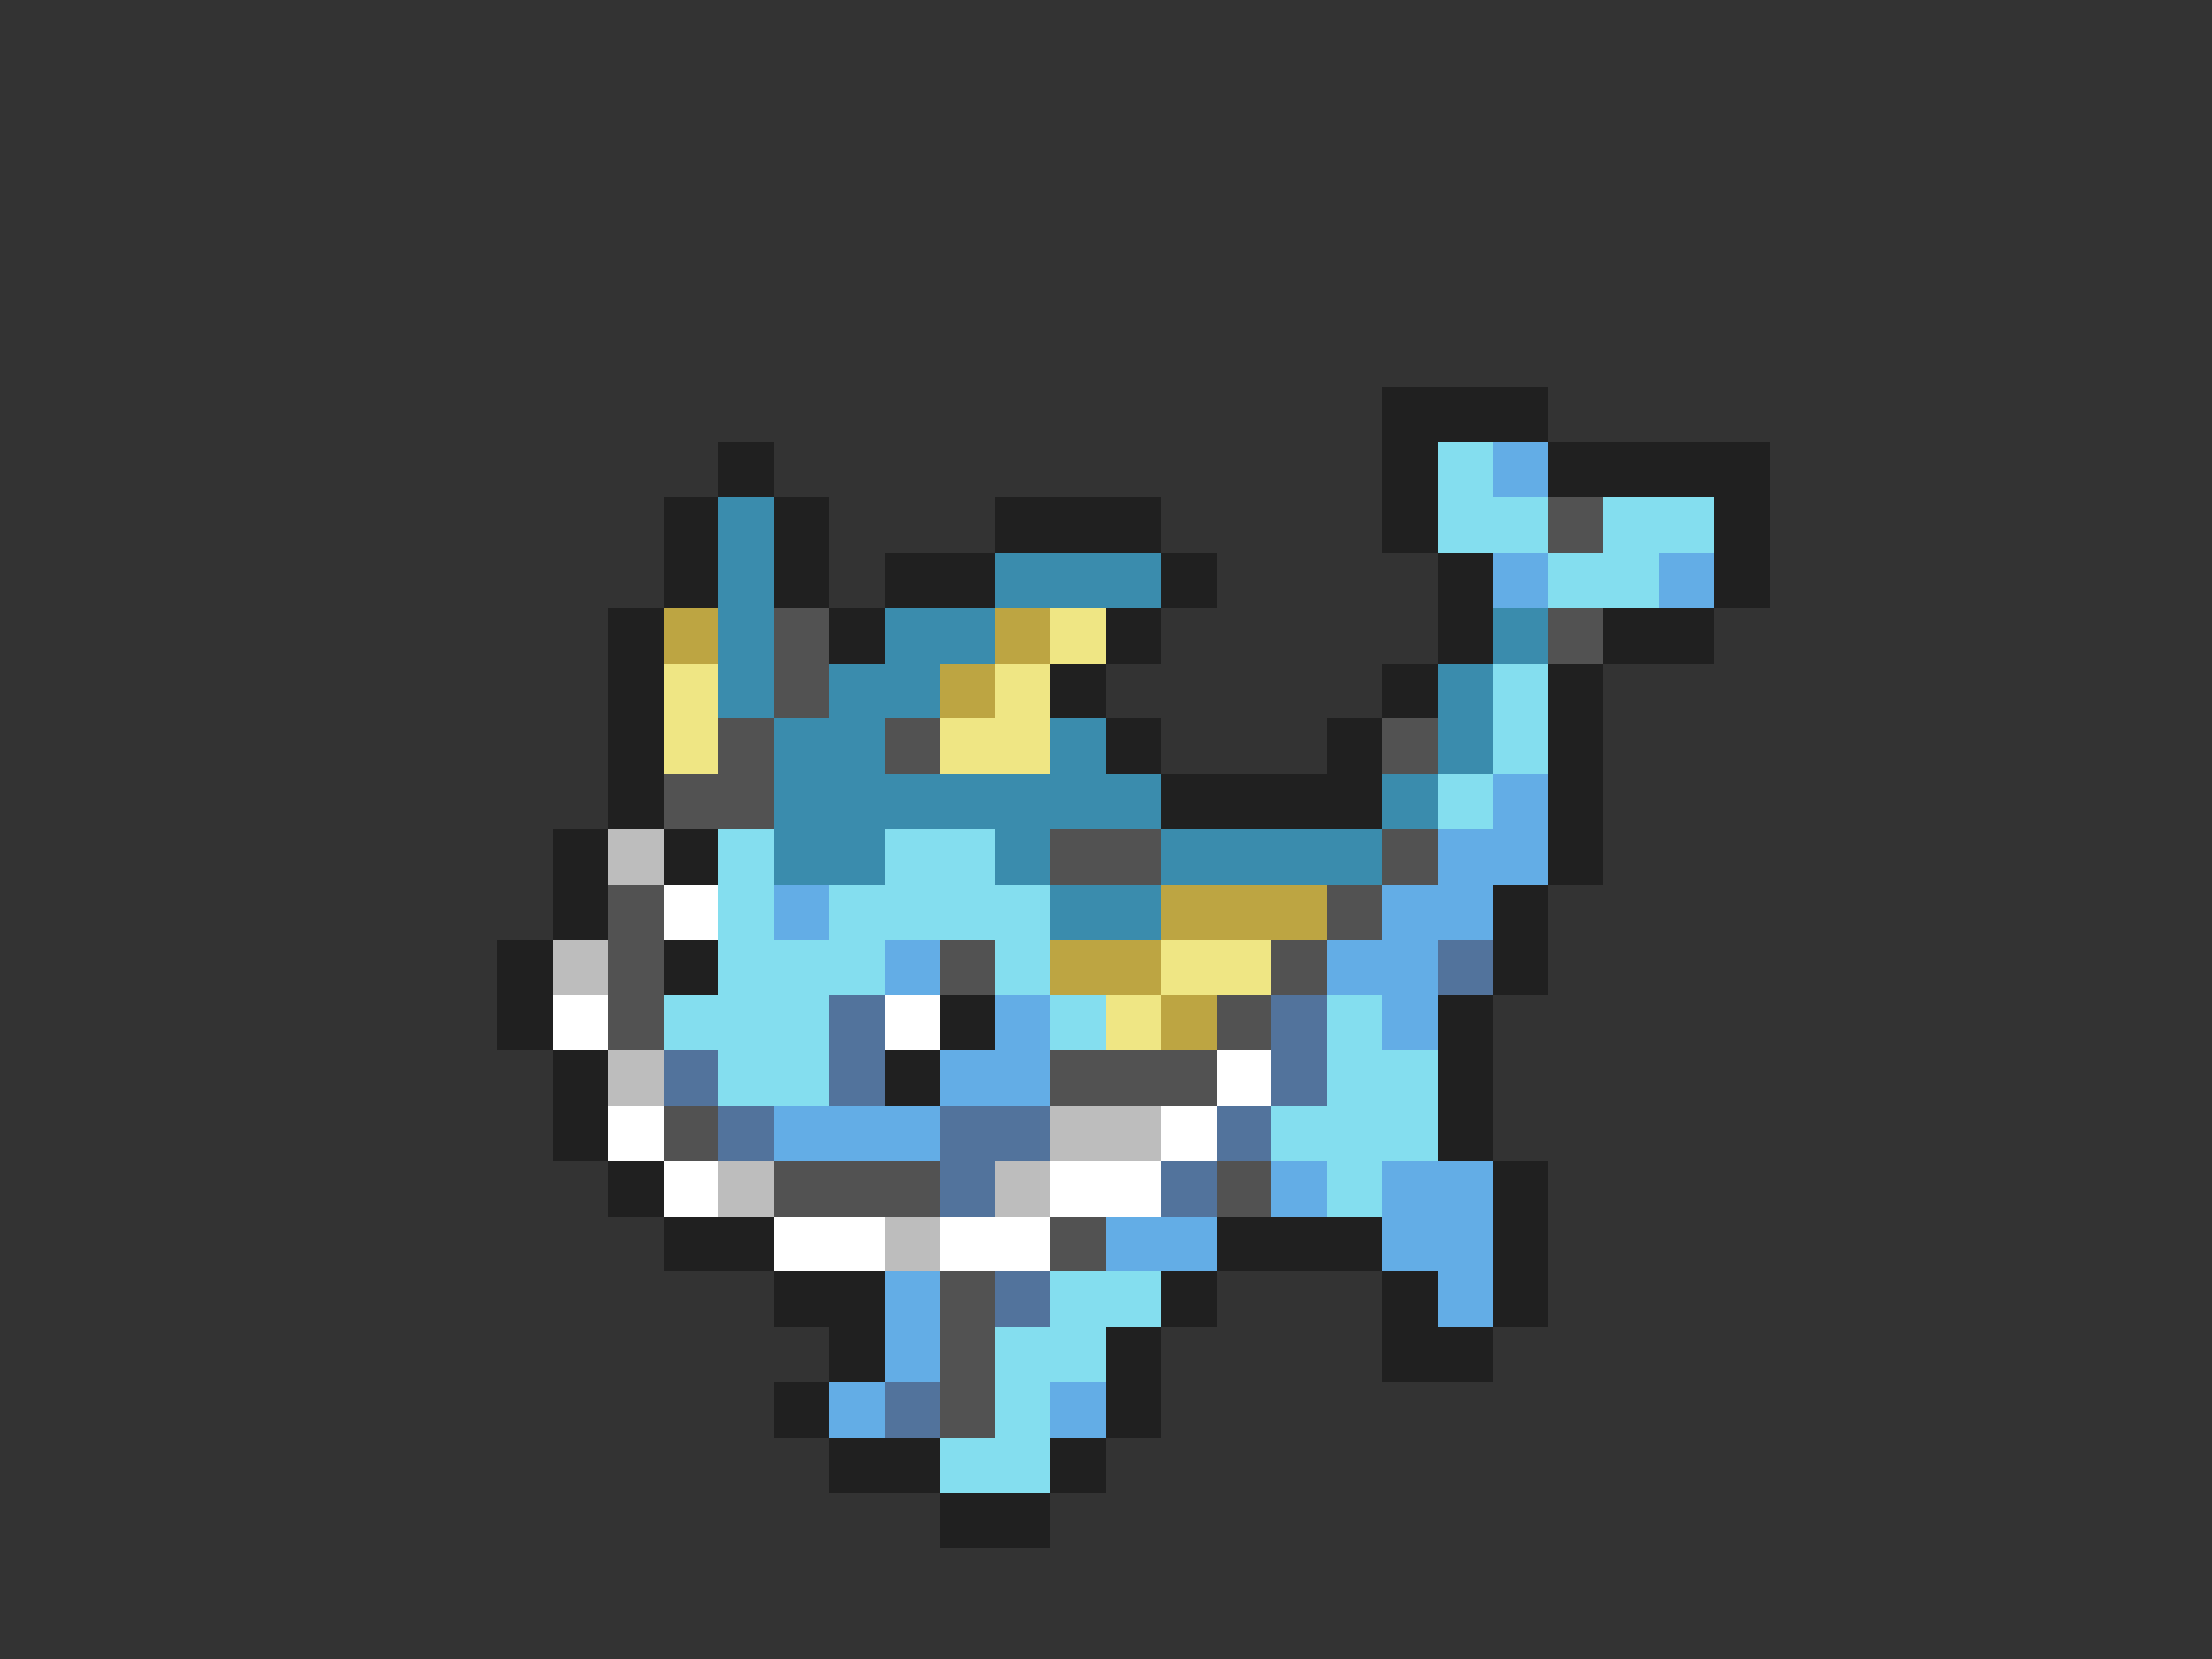 <svg xmlns="http://www.w3.org/2000/svg" viewBox="0 -0.5 40 30" shape-rendering="crispEdges">
<rect x="0" y="-0.5" width="40" height="30" fill="#333333" stroke="none"/>
<path stroke="#202020" d="M25 7h3M13 8h1M25 8h1M28 8h4M12 9h1M14 9h1M18 9h3M25 9h1M31 9h1M12 10h1M14 10h1M16 10h2M21 10h1M26 10h1M31 10h1M11 11h1M15 11h1M20 11h1M26 11h1M29 11h2M11 12h1M19 12h1M25 12h1M28 12h1M11 13h1M20 13h1M24 13h1M28 13h1M11 14h1M21 14h4M28 14h1M10 15h1M12 15h1M28 15h1M10 16h1M27 16h1M9 17h1M12 17h1M27 17h1M9 18h1M17 18h1M26 18h1M10 19h1M16 19h1M26 19h1M10 20h1M26 20h1M11 21h1M27 21h1M12 22h2M22 22h3M27 22h1M14 23h2M21 23h1M25 23h1M27 23h1M15 24h1M20 24h1M25 24h2M14 25h1M20 25h1M15 26h2M19 26h1M17 27h2" />
<path stroke="#84deef" d="M26 8h1M26 9h2M29 9h2M28 10h2M27 12h1M27 13h1M26 14h1M13 15h1M16 15h2M13 16h1M15 16h4M13 17h3M18 17h1M12 18h3M19 18h1M24 18h1M13 19h2M24 19h2M23 20h3M24 21h1M19 23h2M18 24h2M18 25h1M17 26h2" />
<path stroke="#63ade6" d="M27 8h1M27 10h1M30 10h1M27 14h1M26 15h2M14 16h1M25 16h2M16 17h1M24 17h2M18 18h1M25 18h1M17 19h2M14 20h3M23 21h1M25 21h2M20 22h2M25 22h2M16 23h1M26 23h1M16 24h1M15 25h1M19 25h1" />
<path stroke="#3a8cad" d="M13 9h1M13 10h1M18 10h3M13 11h1M16 11h2M27 11h1M13 12h1M15 12h2M26 12h1M14 13h2M19 13h1M26 13h1M14 14h7M25 14h1M14 15h2M18 15h1M21 15h4M19 16h2" />
<path stroke="#525252" d="M28 9h1M14 11h1M28 11h1M14 12h1M13 13h1M16 13h1M25 13h1M12 14h2M19 15h2M25 15h1M11 16h1M24 16h1M11 17h1M17 17h1M23 17h1M11 18h1M22 18h1M19 19h3M12 20h1M14 21h3M22 21h1M19 22h1M17 23h1M17 24h1M17 25h1" />
<path stroke="#bda542" d="M12 11h1M18 11h1M17 12h1M21 16h3M19 17h2M21 18h1" />
<path stroke="#efe684" d="M19 11h1M12 12h1M18 12h1M12 13h1M17 13h2M21 17h2M20 18h1" />
<path stroke="#bdbdbd" d="M11 15h1M10 17h1M11 19h1M19 20h2M13 21h1M18 21h1M16 22h1" />
<path stroke="#ffffff" d="M12 16h1M10 18h1M16 18h1M22 19h1M11 20h1M21 20h1M12 21h1M19 21h2M14 22h2M17 22h2" />
<path stroke="#52739c" d="M26 17h1M15 18h1M23 18h1M12 19h1M15 19h1M23 19h1M13 20h1M17 20h2M22 20h1M17 21h1M21 21h1M18 23h1M16 25h1" />
</svg>